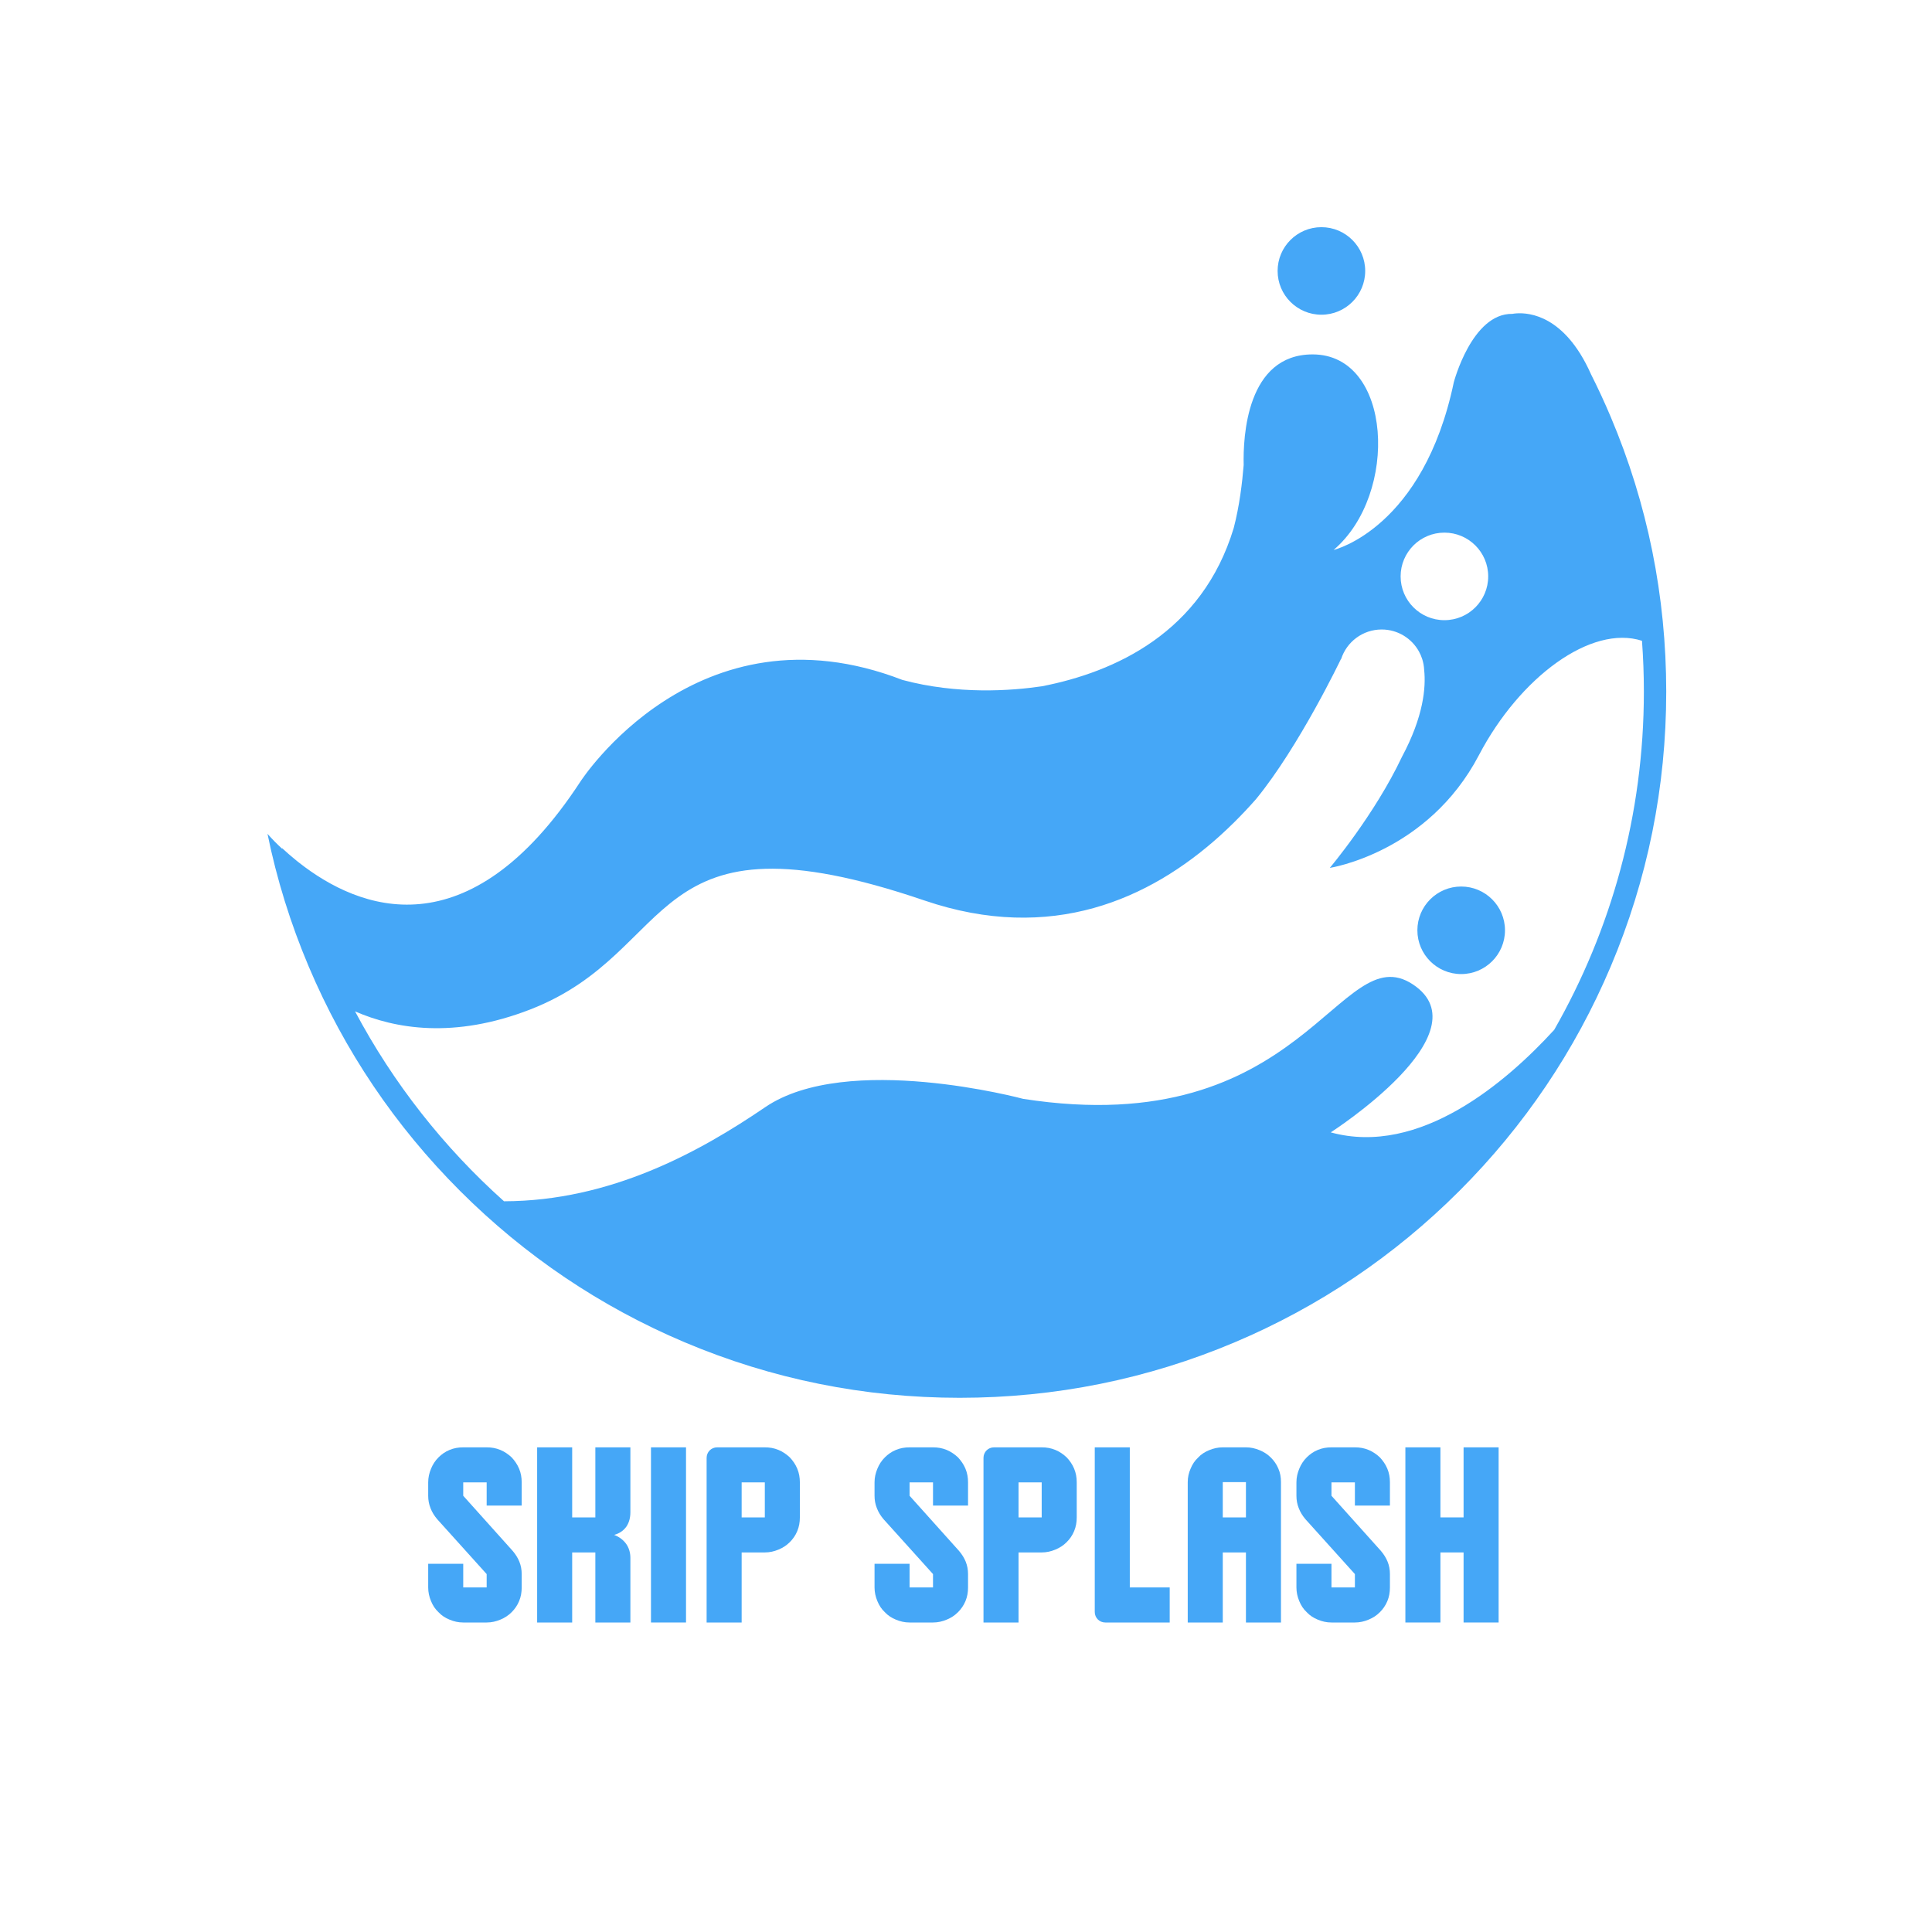 <svg xmlns="http://www.w3.org/2000/svg" xmlns:xlink="http://www.w3.org/1999/xlink" width="500" zoomAndPan="magnify" viewBox="0 0 375 375" height="500" preserveAspectRatio="xMidYMid meet" version="1.0"><defs><g/><clipPath id="b210bb878d"><path d="M 51.918 44.074 L 323.418 44.074 L 323.418 271.324 L 51.918 271.324 Z M 51.918 44.074 " clip-rule="nonzero"/></clipPath></defs><g clip-path="url(#b210bb878d)"><path fill="#45a7f7" d="M 312.637 80.906 C 311.449 78.094 310.172 75.332 308.805 72.625 C 308.805 72.621 308.801 72.617 308.801 72.613 C 308.148 71.145 307.465 69.859 306.762 68.727 C 306.758 68.723 306.758 68.719 306.754 68.715 C 306.734 68.68 306.719 68.645 306.699 68.609 C 306.688 68.602 306.68 68.59 306.672 68.582 C 306.672 68.578 306.668 68.578 306.668 68.578 C 301.359 60.141 295.07 60.652 293.547 60.922 C 293.547 60.922 293.547 60.922 293.543 60.922 C 285.699 60.777 282.18 74.211 282.18 74.211 C 276.258 102.457 259.121 106.68 258.852 106.746 C 271.602 95.895 270.242 68.789 254.781 68.789 C 241.98 68.789 241.262 84.762 241.395 90.266 C 241.125 93.645 240.578 98.238 239.461 102.5 C 233.32 122.82 216.359 130.461 202.23 133.207 C 196.285 134.086 185.859 134.848 175.156 131.973 C 135.211 116.531 112.625 151.754 112.625 151.754 C 90.887 184.98 69.641 176.531 58.082 167.469 C 58.074 167.465 58.066 167.457 58.059 167.453 C 57.902 167.332 57.75 167.211 57.598 167.086 C 56.562 166.254 55.613 165.422 54.75 164.621 C 54.762 164.668 54.77 164.711 54.781 164.758 C 53.867 163.922 52.891 162.945 51.918 161.844 C 53.715 170.648 56.387 179.254 59.922 187.605 C 66.828 203.926 76.715 218.582 89.309 231.168 C 101.902 243.754 116.57 253.637 132.898 260.539 C 149.809 267.688 167.77 271.312 186.281 271.312 C 204.793 271.312 222.75 267.688 239.66 260.539 C 255.988 253.637 270.656 243.754 283.25 231.168 C 295.844 218.582 305.73 203.926 312.637 187.605 C 319.789 170.707 323.414 152.758 323.414 134.258 C 323.414 115.754 319.789 97.805 312.637 80.906 Z M 280.359 103.383 C 285.055 103.383 288.859 107.188 288.859 111.879 C 288.859 116.57 285.055 120.375 280.359 120.375 C 275.664 120.375 271.859 116.57 271.859 111.879 C 271.859 107.188 275.664 103.383 280.359 103.383 Z M 301.672 199.887 C 292.492 209.93 275.598 224.543 258.293 219.793 C 258.293 219.793 288.5 200.453 274.211 191.055 C 259.922 181.652 253.23 221.781 198.605 213.289 C 198.605 213.289 164.422 204.066 148.508 214.914 C 135.816 223.562 118.527 233.125 97.828 233.168 C 86.148 222.723 76.324 210.25 68.914 196.305 C 76.648 199.691 88.125 201.688 102.93 195.934 C 132.23 184.547 124.812 156.168 179.438 174.785 C 204.125 183.199 223.199 174.441 236.688 162.316 C 237.68 161.422 238.641 160.512 239.574 159.59 C 241.066 158.109 242.484 156.602 243.82 155.078 C 252.207 144.836 260.281 127.906 260.281 127.906 L 260.312 127.922 C 261.379 124.594 264.5 122.184 268.184 122.184 C 271.301 122.184 274.016 123.91 275.422 126.461 C 275.68 126.93 275.895 127.43 276.059 127.949 C 276.266 128.609 276.395 129.309 276.43 130.031 C 276.43 130.035 276.43 130.039 276.43 130.043 C 276.789 133.41 276.32 139.062 272.113 146.914 C 266.816 158.133 258.113 168.457 258.113 168.457 C 258.113 168.457 277.105 165.566 287.051 146.586 C 295.004 131.41 308.852 121.203 318.707 124.375 C 318.953 127.637 319.074 130.934 319.074 134.258 C 319.074 158.113 312.742 180.52 301.672 199.887 Z M 292.117 180.57 C 292.117 185.262 288.309 189.066 283.613 189.066 C 278.922 189.066 275.113 185.262 275.113 180.57 C 275.113 175.879 278.922 172.074 283.613 172.074 C 288.309 172.074 292.117 175.879 292.117 180.57 Z M 247.984 52.59 C 247.984 47.898 251.789 44.094 256.484 44.094 C 261.18 44.094 264.984 47.898 264.984 52.59 C 264.984 57.281 261.18 61.086 256.484 61.086 C 251.789 61.086 247.984 57.281 247.984 52.59 Z M 247.984 52.59 " fill-opacity="1" fill-rule="nonzero"/></g><g fill="#45a7f7" fill-opacity="1"><g transform="translate(82.112, 314.925)"><g><path d="M 19.148 -6.801 L 19.148 -9.398 C 19.148 -10.25 19 -11.051 18.699 -11.797 C 18.398 -12.547 17.949 -13.25 17.398 -13.898 L 7.801 -24.598 L 7.801 -27.199 L 12.348 -27.199 L 12.348 -22.699 L 19.148 -22.699 L 19.148 -27.199 C 19.148 -28.148 19 -28.996 18.648 -29.848 C 18.297 -30.695 17.797 -31.398 17.199 -32.047 C 16.547 -32.648 15.848 -33.148 15 -33.496 C 14.148 -33.848 13.297 -33.996 12.348 -33.996 L 7.801 -33.996 C 6.848 -33.996 6 -33.848 5.148 -33.496 C 4.301 -33.148 3.602 -32.648 3 -32.047 C 2.352 -31.398 1.898 -30.695 1.551 -29.848 C 1.199 -28.996 1 -28.148 1 -27.199 L 1 -24.598 C 1 -23.746 1.148 -22.949 1.449 -22.199 C 1.75 -21.398 2.199 -20.699 2.75 -20.047 L 12.348 -9.398 L 12.348 -6.801 L 7.801 -6.801 L 7.801 -11.398 L 1 -11.398 L 1 -6.801 C 1 -5.848 1.199 -5 1.551 -4.148 C 1.898 -3.301 2.352 -2.602 3 -2 C 3.602 -1.352 4.301 -0.898 5.148 -0.551 C 6 -0.199 6.848 0 7.801 0 L 12.348 0 C 13.297 0 14.148 -0.199 15 -0.551 C 15.848 -0.898 16.547 -1.352 17.199 -2 C 17.797 -2.602 18.297 -3.301 18.648 -4.148 C 19 -5 19.148 -5.848 19.148 -6.801 Z M 19.148 -6.801 "/></g></g></g><g fill="#45a7f7" fill-opacity="1"><g transform="translate(102.259, 314.925)"><g><path d="M 19.348 -18.648 C 19.848 -19.398 20.098 -20.348 20.098 -21.398 L 20.098 -33.996 L 13.297 -33.996 L 13.297 -20.398 L 8.801 -20.398 L 8.801 -33.996 L 2 -33.996 L 2 0 L 8.801 0 L 8.801 -13.598 L 13.297 -13.598 L 13.297 0 L 20.098 0 L 20.098 -12.547 C 20.098 -13.598 19.797 -14.547 19.25 -15.297 C 18.699 -16.047 17.898 -16.648 16.949 -17 C 18 -17.297 18.797 -17.848 19.348 -18.648 Z M 19.348 -18.648 "/></g></g></g><g fill="#45a7f7" fill-opacity="1"><g transform="translate(124.355, 314.925)"><g><path d="M 8.801 -33.996 L 2 -33.996 L 2 0 L 8.801 0 Z M 8.801 -33.996 "/></g></g></g><g fill="#45a7f7" fill-opacity="1"><g transform="translate(135.154, 314.925)"><g><path d="M 20.098 -20.398 L 20.098 -27.199 C 20.098 -28.148 19.949 -28.996 19.598 -29.848 C 19.25 -30.695 18.75 -31.398 18.148 -32.047 C 17.5 -32.648 16.797 -33.148 15.949 -33.496 C 15.098 -33.848 14.25 -33.996 13.297 -33.996 L 4.051 -33.996 C 2.898 -33.996 2 -33.098 2 -31.945 L 2 0 L 8.801 0 L 8.801 -13.598 L 13.297 -13.598 C 14.25 -13.598 15.098 -13.797 15.949 -14.148 C 16.797 -14.5 17.5 -14.949 18.148 -15.598 C 18.75 -16.199 19.25 -16.898 19.598 -17.75 C 19.949 -18.598 20.098 -19.449 20.098 -20.398 Z M 8.801 -20.398 L 8.801 -27.199 L 13.297 -27.199 L 13.297 -20.398 Z M 8.801 -20.398 "/></g></g></g><g fill="#45a7f7" fill-opacity="1"><g transform="translate(156.75, 314.925)"><g/></g></g><g fill="#45a7f7" fill-opacity="1"><g transform="translate(168.748, 314.925)"><g><path d="M 19.148 -6.801 L 19.148 -9.398 C 19.148 -10.25 19 -11.051 18.699 -11.797 C 18.398 -12.547 17.949 -13.25 17.398 -13.898 L 7.801 -24.598 L 7.801 -27.199 L 12.348 -27.199 L 12.348 -22.699 L 19.148 -22.699 L 19.148 -27.199 C 19.148 -28.148 19 -28.996 18.648 -29.848 C 18.297 -30.695 17.797 -31.398 17.199 -32.047 C 16.547 -32.648 15.848 -33.148 15 -33.496 C 14.148 -33.848 13.297 -33.996 12.348 -33.996 L 7.801 -33.996 C 6.848 -33.996 6 -33.848 5.148 -33.496 C 4.301 -33.148 3.602 -32.648 3 -32.047 C 2.352 -31.398 1.898 -30.695 1.551 -29.848 C 1.199 -28.996 1 -28.148 1 -27.199 L 1 -24.598 C 1 -23.746 1.148 -22.949 1.449 -22.199 C 1.75 -21.398 2.199 -20.699 2.75 -20.047 L 12.348 -9.398 L 12.348 -6.801 L 7.801 -6.801 L 7.801 -11.398 L 1 -11.398 L 1 -6.801 C 1 -5.848 1.199 -5 1.551 -4.148 C 1.898 -3.301 2.352 -2.602 3 -2 C 3.602 -1.352 4.301 -0.898 5.148 -0.551 C 6 -0.199 6.848 0 7.801 0 L 12.348 0 C 13.297 0 14.148 -0.199 15 -0.551 C 15.848 -0.898 16.547 -1.352 17.199 -2 C 17.797 -2.602 18.297 -3.301 18.648 -4.148 C 19 -5 19.148 -5.848 19.148 -6.801 Z M 19.148 -6.801 "/></g></g></g><g fill="#45a7f7" fill-opacity="1"><g transform="translate(188.895, 314.925)"><g><path d="M 20.098 -20.398 L 20.098 -27.199 C 20.098 -28.148 19.949 -28.996 19.598 -29.848 C 19.25 -30.695 18.75 -31.398 18.148 -32.047 C 17.5 -32.648 16.797 -33.148 15.949 -33.496 C 15.098 -33.848 14.25 -33.996 13.297 -33.996 L 4.051 -33.996 C 2.898 -33.996 2 -33.098 2 -31.945 L 2 0 L 8.801 0 L 8.801 -13.598 L 13.297 -13.598 C 14.25 -13.598 15.098 -13.797 15.949 -14.148 C 16.797 -14.5 17.5 -14.949 18.148 -15.598 C 18.75 -16.199 19.25 -16.898 19.598 -17.75 C 19.949 -18.598 20.098 -19.449 20.098 -20.398 Z M 8.801 -20.398 L 8.801 -27.199 L 13.297 -27.199 L 13.297 -20.398 Z M 8.801 -20.398 "/></g></g></g><g fill="#45a7f7" fill-opacity="1"><g transform="translate(210.492, 314.925)"><g><path d="M 16.547 -6.801 L 8.801 -6.801 L 8.801 -33.996 L 2 -33.996 L 2 -2.051 C 2 -0.898 2.898 0 4.051 0 L 16.547 0 Z M 16.547 -6.801 "/></g></g></g><g fill="#45a7f7" fill-opacity="1"><g transform="translate(228.539, 314.925)"><g><path d="M 20.098 -27.246 C 20.098 -28.195 19.949 -29.047 19.598 -29.848 C 19.25 -30.695 18.75 -31.398 18.148 -31.996 C 17.5 -32.648 16.797 -33.098 15.949 -33.445 C 15.098 -33.797 14.25 -33.996 13.297 -33.996 L 8.801 -33.996 C 7.848 -33.996 7 -33.797 6.148 -33.445 C 5.301 -33.098 4.598 -32.648 4 -31.996 C 3.352 -31.398 2.898 -30.695 2.551 -29.848 C 2.199 -29.047 2 -28.195 2 -27.246 L 2 0 L 8.801 0 L 8.801 -13.598 L 13.297 -13.598 L 13.297 0 L 20.098 0 Z M 8.801 -20.398 L 8.801 -27.246 L 13.297 -27.246 L 13.297 -20.398 Z M 8.801 -20.398 "/></g></g></g><g fill="#45a7f7" fill-opacity="1"><g transform="translate(250.636, 314.925)"><g><path d="M 19.148 -6.801 L 19.148 -9.398 C 19.148 -10.25 19 -11.051 18.699 -11.797 C 18.398 -12.547 17.949 -13.25 17.398 -13.898 L 7.801 -24.598 L 7.801 -27.199 L 12.348 -27.199 L 12.348 -22.699 L 19.148 -22.699 L 19.148 -27.199 C 19.148 -28.148 19 -28.996 18.648 -29.848 C 18.297 -30.695 17.797 -31.398 17.199 -32.047 C 16.547 -32.648 15.848 -33.148 15 -33.496 C 14.148 -33.848 13.297 -33.996 12.348 -33.996 L 7.801 -33.996 C 6.848 -33.996 6 -33.848 5.148 -33.496 C 4.301 -33.148 3.602 -32.648 3 -32.047 C 2.352 -31.398 1.898 -30.695 1.551 -29.848 C 1.199 -28.996 1 -28.148 1 -27.199 L 1 -24.598 C 1 -23.746 1.148 -22.949 1.449 -22.199 C 1.75 -21.398 2.199 -20.699 2.75 -20.047 L 12.348 -9.398 L 12.348 -6.801 L 7.801 -6.801 L 7.801 -11.398 L 1 -11.398 L 1 -6.801 C 1 -5.848 1.199 -5 1.551 -4.148 C 1.898 -3.301 2.352 -2.602 3 -2 C 3.602 -1.352 4.301 -0.898 5.148 -0.551 C 6 -0.199 6.848 0 7.801 0 L 12.348 0 C 13.297 0 14.148 -0.199 15 -0.551 C 15.848 -0.898 16.547 -1.352 17.199 -2 C 17.797 -2.602 18.297 -3.301 18.648 -4.148 C 19 -5 19.148 -5.848 19.148 -6.801 Z M 19.148 -6.801 "/></g></g></g><g fill="#45a7f7" fill-opacity="1"><g transform="translate(270.783, 314.925)"><g><path d="M 20.098 -33.996 L 13.297 -33.996 L 13.297 -20.398 L 8.801 -20.398 L 8.801 -33.996 L 2 -33.996 L 2 0 L 8.801 0 L 8.801 -13.598 L 13.297 -13.598 L 13.297 0 L 20.098 0 Z M 20.098 -33.996 "/></g></g></g></svg>